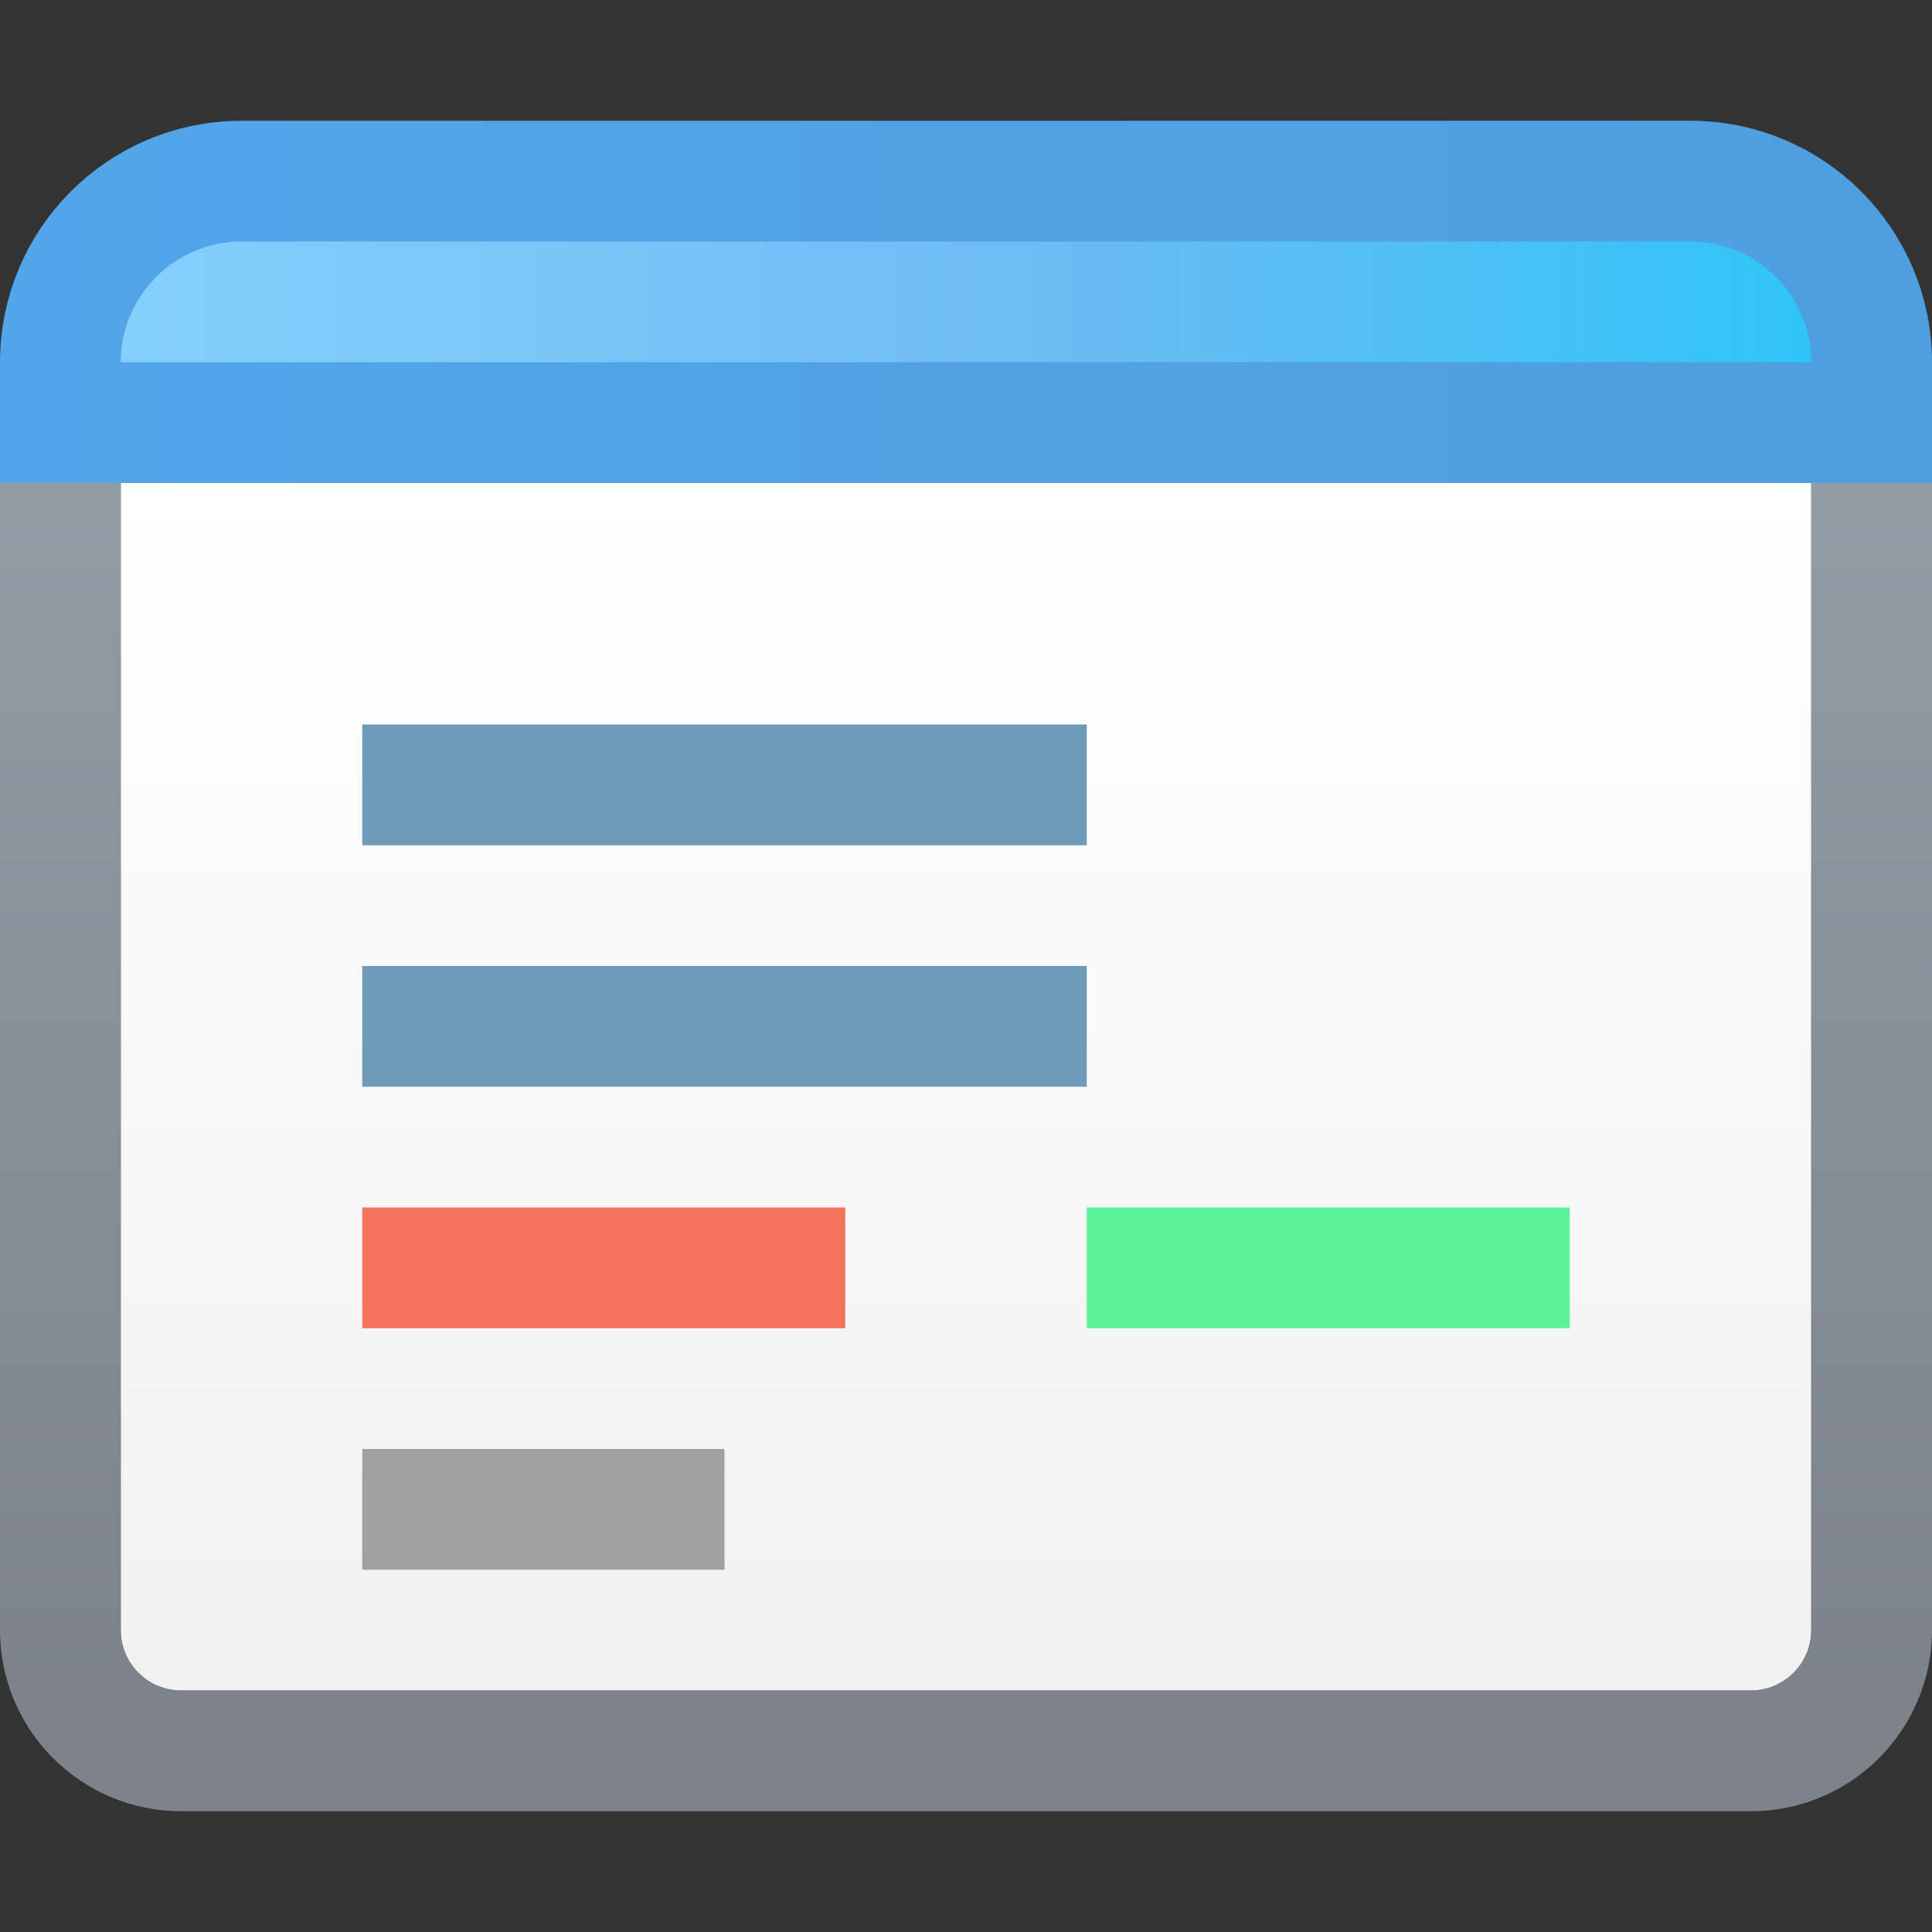 <svg width="16" height="16" viewBox="0 0 16 16" fill="none" xmlns="http://www.w3.org/2000/svg">
<rect x="0" y="0" width="16" height="16" fill="#333333" stroke="none"/>
<path d="M1 3.5C1 3.224 1.224 3 1.5 3H14.5C14.776 3 15 3.224 15 3.5V13.5C15 13.776 14.776 14 14.5 14H1.5C1.224 14 1 13.776 1 13.5V3.5Z" fill="url(#paint0_linear_15_82)"/>
<path d="M14.5 2.5H1.5C0.948 2.5 0.5 2.948 0.5 3.5V13.5C0.5 14.052 0.948 14.5 1.5 14.5H14.5C15.052 14.5 15.5 14.052 15.5 13.5V3.5C15.5 2.948 15.052 2.5 14.5 2.5Z" stroke="url(#paint1_linear_15_82)" stroke-opacity="0.8"/>
<path d="M3 6H9V7H3V6Z" fill="#6E9BB7"/>
<path d="M3 8H9V9H3V8Z" fill="#6E9BB7"/>
<path d="M2 1.5H14C14.828 1.5 15.5 2.172 15.5 3V3.5H0.5V3C0.5 2.172 1.172 1.5 2 1.5Z" fill="url(#paint2_linear_15_82)" stroke="url(#paint3_linear_15_82)"/>
<path d="M3 10H7V11H3V10Z" fill="#F3735C"/>
<path d="M9 10H13V11H9V10Z" fill="#5CF399"/>
<path d="M3 12H6V13H3V12Z" fill="#A1A1A1"/>
<defs>
<linearGradient id="paint0_linear_15_82" x1="8" y1="4" x2="8" y2="14" gradientUnits="userSpaceOnUse">
<stop stop-color="white"/>
<stop offset="1" stop-color="#F1F1F1"/>
</linearGradient>
<linearGradient id="paint1_linear_15_82" x1="8" y1="4" x2="8" y2="14" gradientUnits="userSpaceOnUse">
<stop stop-color="#ABB7C0"/>
<stop offset="1" stop-color="#8E97A1"/>
</linearGradient>
<linearGradient id="paint2_linear_15_82" x1="0" y1="2.5" x2="16" y2="2.5" gradientUnits="userSpaceOnUse">
<stop stop-color="#87D2FE"/>
<stop offset="0.55" stop-color="#6CBBF3"/>
<stop offset="1" stop-color="#25C6F7"/>
</linearGradient>
<linearGradient id="paint3_linear_15_82" x1="0" y1="2.5" x2="16" y2="2.5" gradientUnits="userSpaceOnUse">
<stop stop-color="#51A5E8"/>
<stop offset="1" stop-color="#4F9FDE"/>
</linearGradient>
</defs>
</svg>
